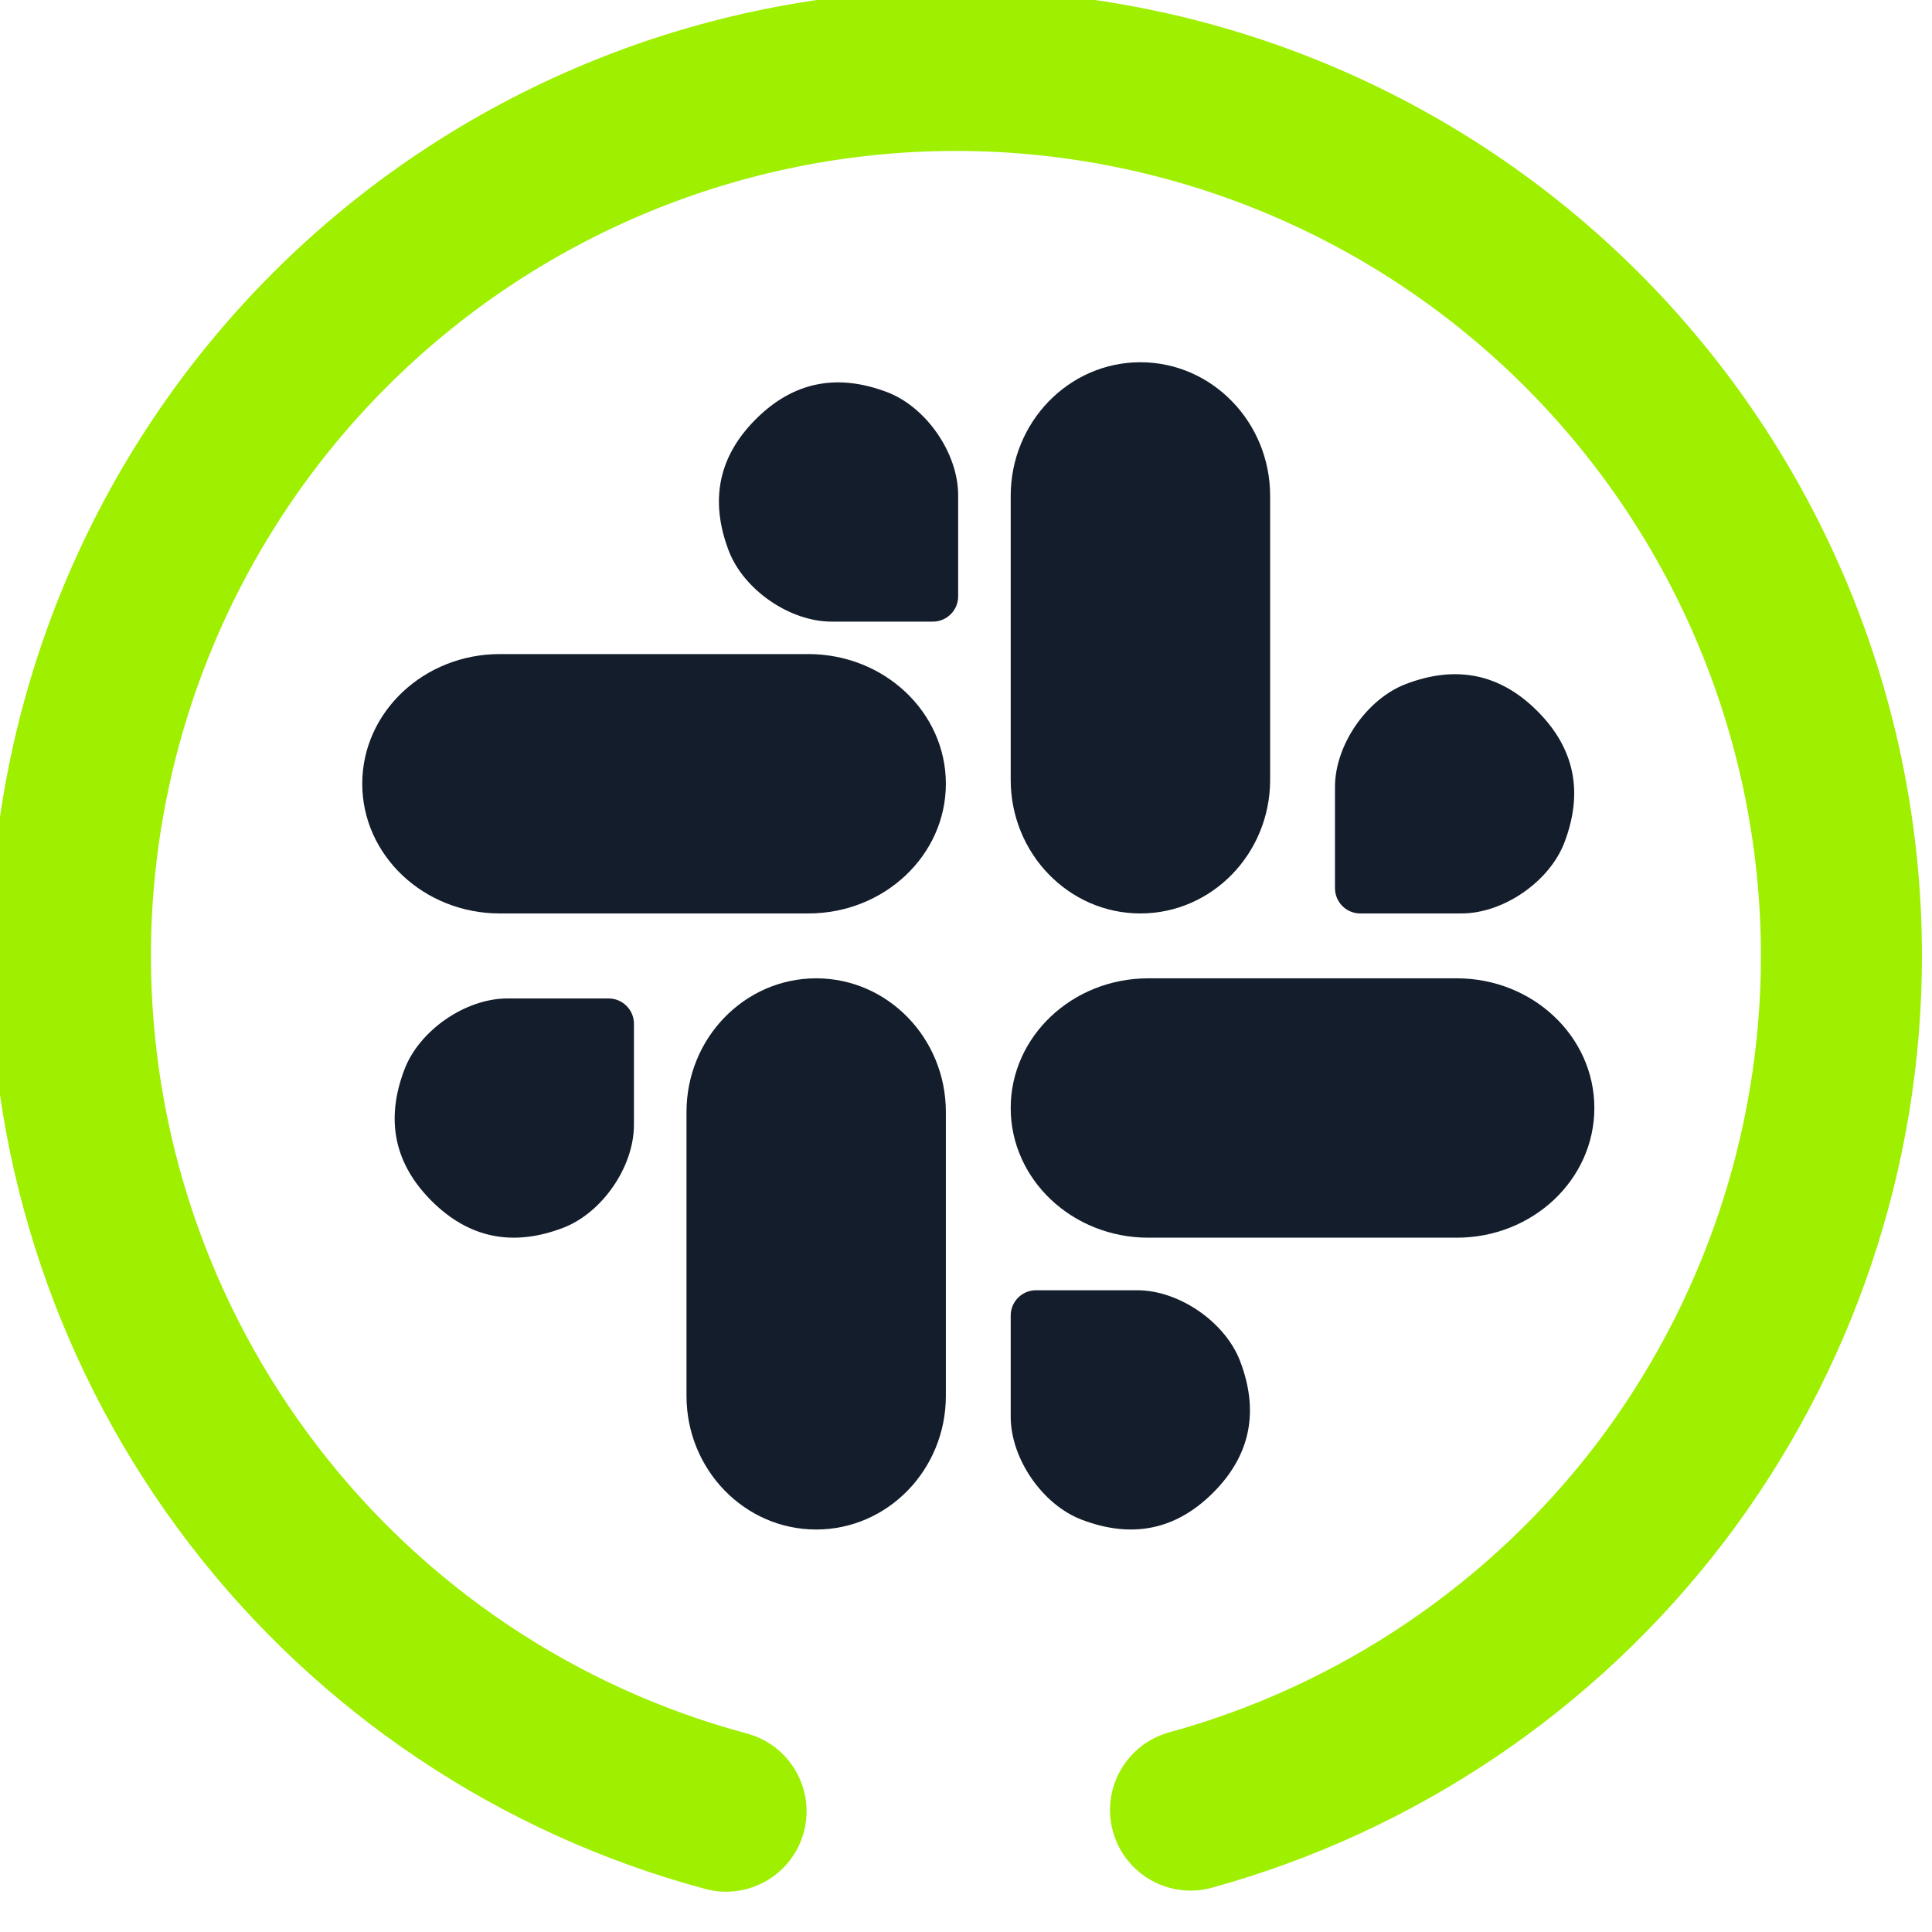 <svg width="64" height="64" viewBox="0 0 64 64" fill="none" xmlns="http://www.w3.org/2000/svg">
<g clip-path="url(#clip0_62_3976)">
<path fill-rule="evenodd" clip-rule="evenodd" d="M37.777 12C40.149 12 42.075 13.984 42.075 16.428V25.831C42.075 28.275 40.149 30.259 37.777 30.259C35.407 30.259 33.481 28.275 33.481 25.831V16.428C33.481 13.984 35.407 12 37.777 12ZM45.06 30.259H48.413C49.8 30.259 51.328 29.207 51.823 27.909C52.459 26.239 52.16 24.788 50.927 23.555C49.694 22.321 48.242 22.022 46.572 22.659C45.275 23.153 44.223 24.681 44.223 26.069V29.421C44.223 29.884 44.597 30.259 45.06 30.259Z" fill="#141D2B"/>
<path fill-rule="evenodd" clip-rule="evenodd" d="M33.481 36.704C33.481 34.332 35.524 32.408 38.039 32.408H48.257C50.773 32.408 52.815 34.332 52.815 36.704C52.815 39.075 50.773 41 48.257 41H38.039C35.524 41 33.481 39.075 33.481 36.704ZM34.32 42.741H37.672C39.06 42.741 40.588 43.795 41.081 45.091C41.718 46.761 41.419 48.213 40.187 49.447C38.953 50.68 37.501 50.978 35.831 50.341C34.535 49.848 33.481 48.32 33.481 46.932V43.58C33.481 43.117 33.857 42.741 34.32 42.741Z" fill="#141D2B"/>
<path fill-rule="evenodd" clip-rule="evenodd" d="M27.037 32.408C29.408 32.408 31.333 34.392 31.333 36.836V46.239C31.333 48.683 29.408 50.667 27.037 50.667C24.665 50.667 22.741 48.683 22.741 46.239V36.836C22.741 34.392 24.665 32.408 27.037 32.408ZM20.161 33.075H16.809C15.421 33.075 13.893 34.128 13.399 35.424C12.762 37.094 13.061 38.546 14.295 39.78C15.528 41.013 16.98 41.311 18.649 40.675C19.947 40.181 21 38.653 21 37.265V33.913C21 33.451 20.624 33.075 20.161 33.075Z" fill="#141D2B"/>
<path fill-rule="evenodd" clip-rule="evenodd" d="M12 25.963C12 23.592 14.041 21.667 16.557 21.667H26.776C29.292 21.667 31.333 23.592 31.333 25.963C31.333 28.335 29.292 30.259 26.776 30.259H16.557C14.041 30.259 12 28.335 12 25.963ZM30.903 20.592H27.549C26.161 20.592 24.635 19.54 24.14 18.243C23.504 16.572 23.802 15.121 25.035 13.888C26.268 12.654 27.72 12.355 29.391 12.992C30.688 13.487 31.74 15.015 31.74 16.403V19.755C31.74 20.217 31.364 20.592 30.903 20.592Z" fill="#141D2B"/>
<path d="M24.747 57.426C26.167 57.809 27.009 59.273 26.627 60.693C26.244 62.113 24.78 62.956 23.36 62.573C16.56 60.746 10.547 56.72 6.267 51.133C1.987 45.547 -0.333 38.706 -0.333 31.666C-0.333 23.186 3.04 15.04 9.04 9.04C15.04 3.04 23.187 -0.333 31.667 -0.333C40.147 -0.333 48.293 3.04 54.293 9.04C60.293 15.04 63.667 23.186 63.667 31.666C63.667 38.68 61.36 45.493 57.12 51.066C52.867 56.64 46.907 60.666 40.147 62.533C38.727 62.924 37.257 62.087 36.867 60.666C36.476 59.246 37.313 57.777 38.733 57.386C44.36 55.84 49.333 52.48 52.88 47.84C56.413 43.187 58.333 37.507 58.333 31.666C58.333 24.6 55.52 17.813 50.52 12.813C45.52 7.813 38.733 5 31.667 5C24.6 5 17.813 7.813 12.813 12.813C7.813 17.813 5 24.6 5 31.666C5 37.533 6.933 43.24 10.507 47.893C14.067 52.547 19.08 55.907 24.747 57.426Z" fill="#9FEF00"/>
</g>
<defs>
<clipPath id="clip0_62_3976">
<rect width="64" height="64" fill="white"/>
</clipPath>
</defs>
</svg>
